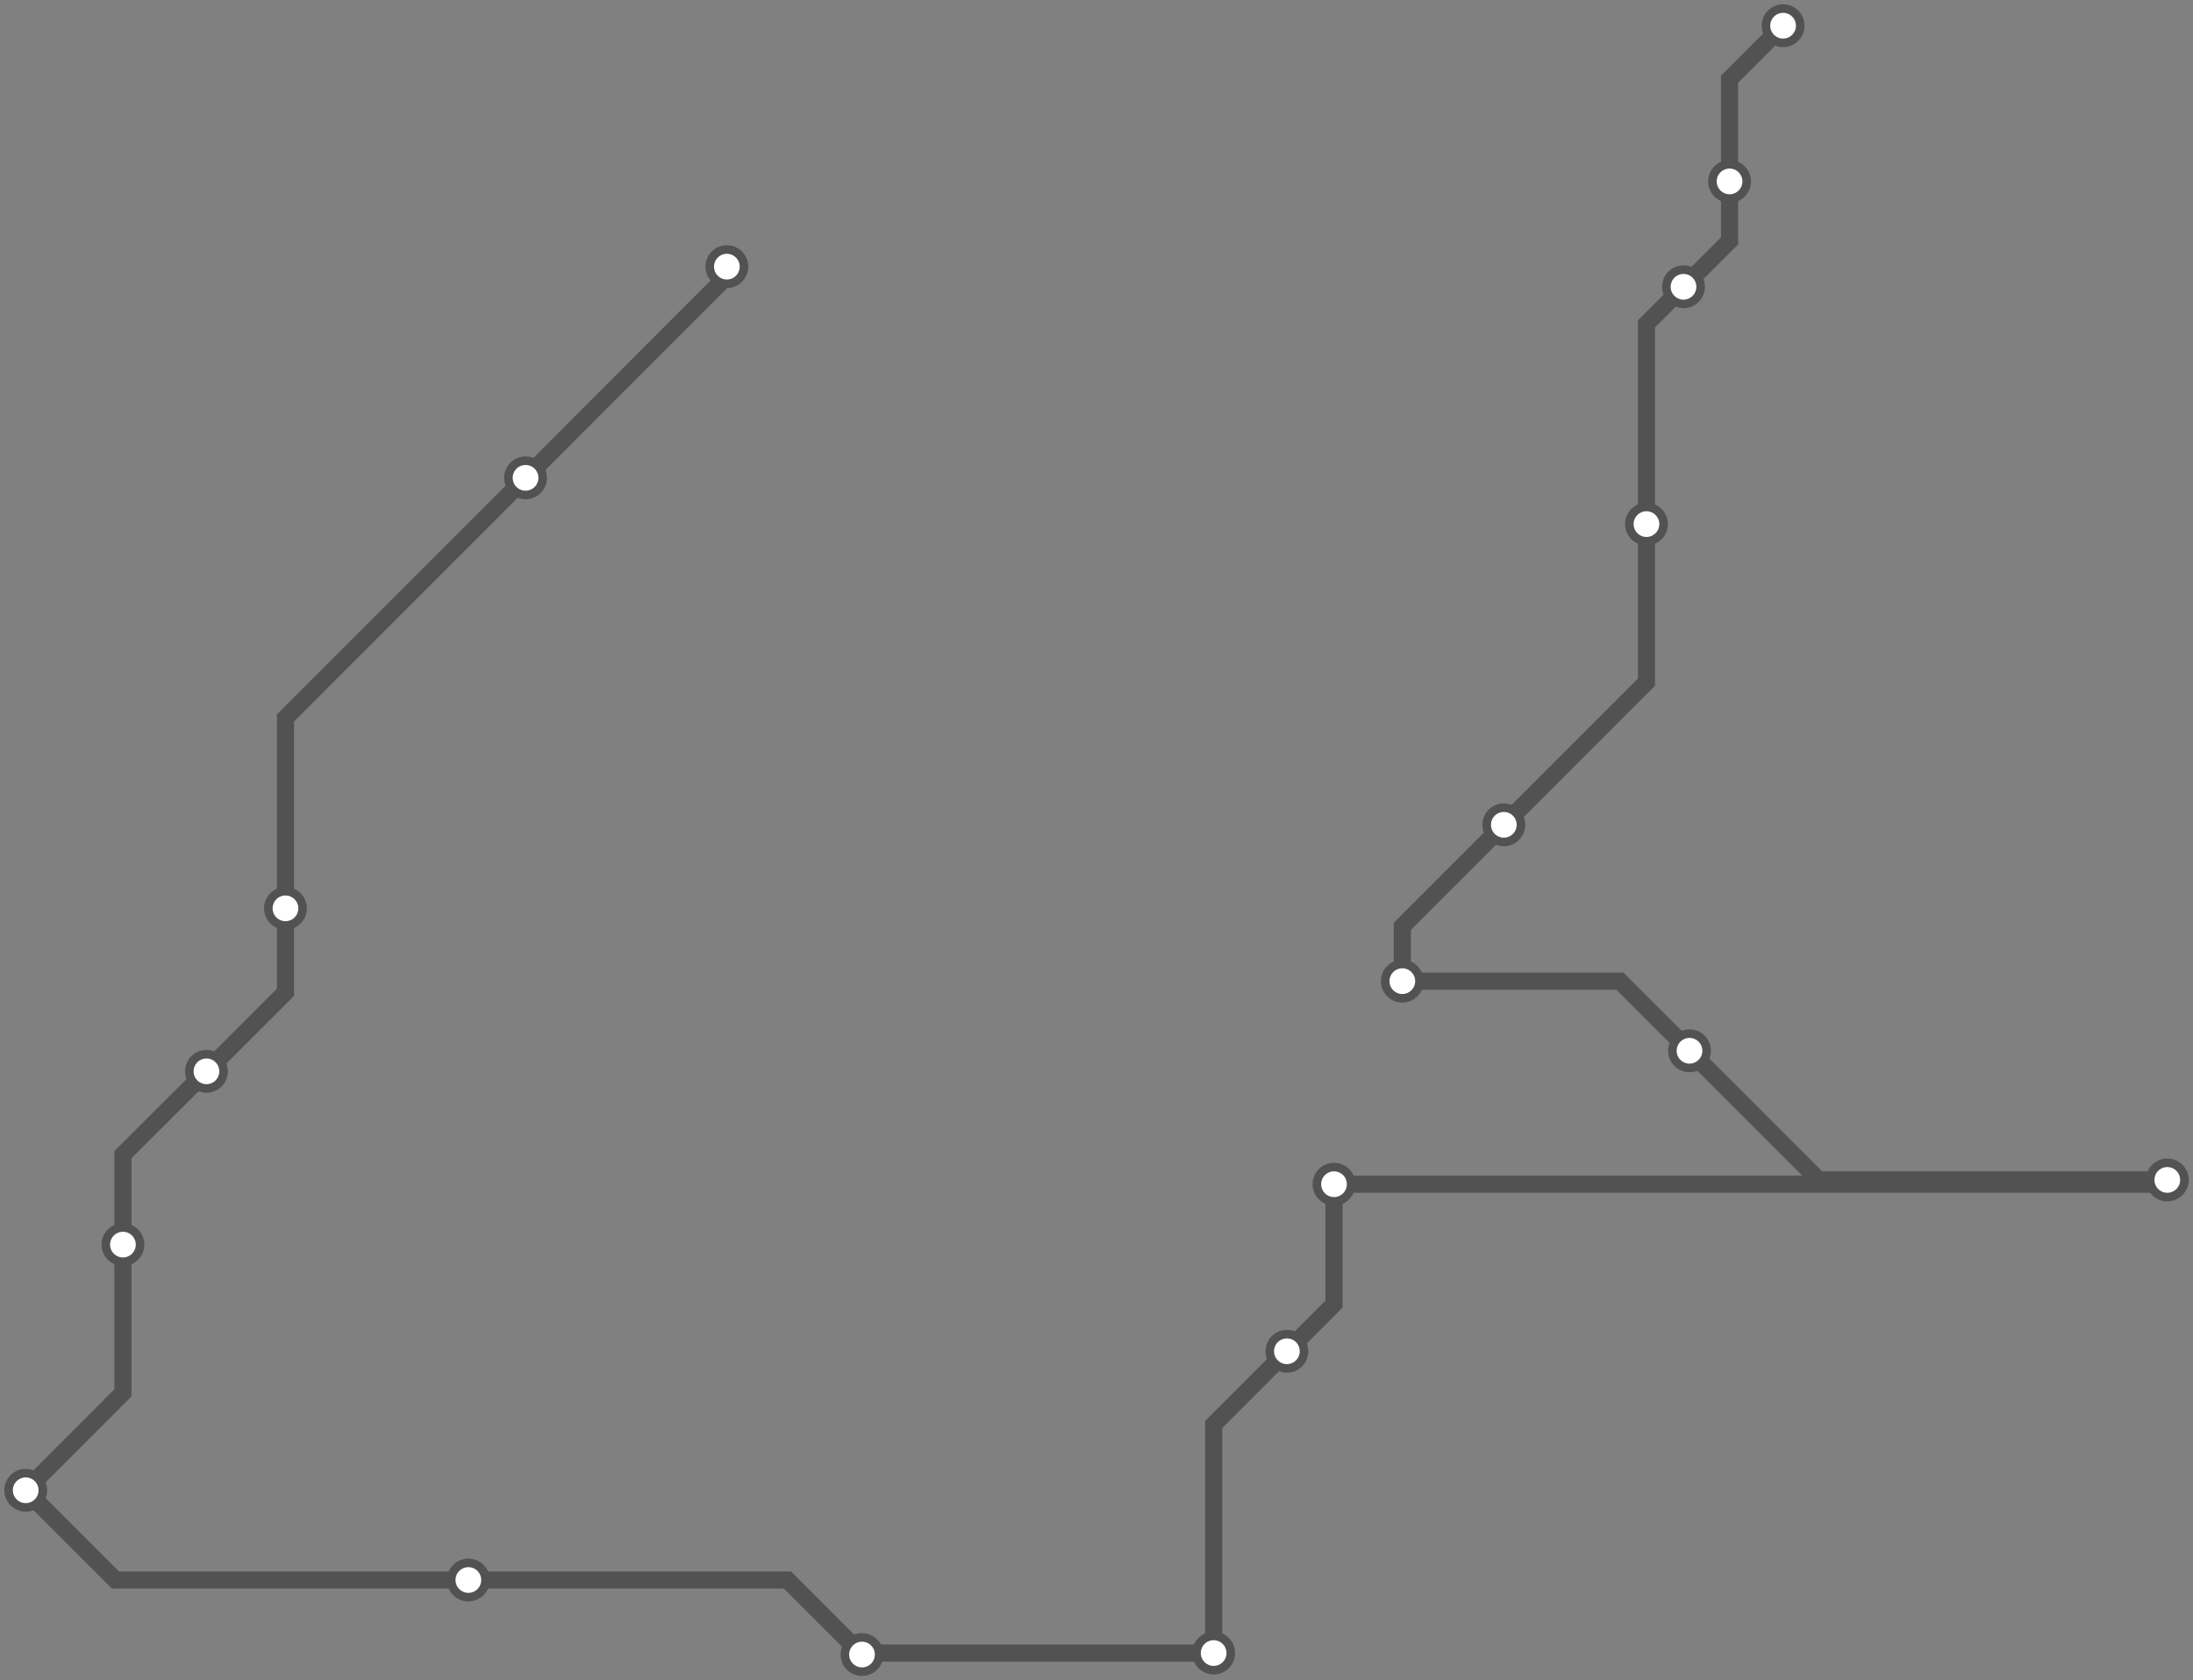 <svg width="1024.0" height="784.5" xmlns="http://www.w3.org/2000/svg">
<rect width="100%" height="100%" fill="#808080" stroke="none"/>
<path d="M832.551 12.0 L807.6 37.0 L807.6 84.7 L807.6 112.5 L786.1 133.9 L768.8 151.2 L768.8 244.7 L768.8 318.5 L702.2 385.1 L654.8 432.5 L654.8 458.1 L756.4 458.1 L788.9 490.6 L849.2 550.9 L1012.0 550.9 L1010.0 552.9 L622.9 552.9 L622.9 608.9 L600.9 630.9 L566.7 665.1 L566.7 771.8 L403.2 771.8 L402.5 772.5 L367.7 737.7 L218.7 737.7 L53.9 737.7 L12.0 695.8 L57.4 650.3 L57.4 581.1 L57.4 539.1 L96.4 500.2 L133.3 463.3 L133.3 424.1 L133.3 335.2 L245.4 223.1 L339.4 129.0 L339.4 124.5 " />
<circle cx="832.6" cy="12.0" r="8" />
<circle cx="807.6" cy="84.7" r="8" />
<circle cx="786.1" cy="133.9" r="8" />
<circle cx="768.8" cy="244.7" r="8" />
<circle cx="702.2" cy="385.1" r="8" />
<circle cx="654.8" cy="458.1" r="8" />
<circle cx="788.9" cy="490.6" r="8" />
<circle cx="1012.0" cy="550.9" r="8" />
<circle cx="622.9" cy="552.9" r="8" />
<circle cx="600.9" cy="630.9" r="8" />
<circle cx="566.7" cy="771.8" r="8" />
<circle cx="402.5" cy="772.5" r="8" />
<circle cx="218.7" cy="737.7" r="8" />
<circle cx="12.0" cy="695.8" r="8" />
<circle cx="57.4" cy="581.1" r="8" />
<circle cx="96.4" cy="500.2" r="8" />
<circle cx="133.3" cy="424.1" r="8" />
<circle cx="245.4" cy="223.1" r="8" />
<circle cx="339.4" cy="124.5" r="8" />
<style>
circle {
fill: white;
stroke: #525252;
stroke-width: 4;
}
path {
fill: none;
stroke: #525252;
stroke-width: 8;
}</style>
</svg>